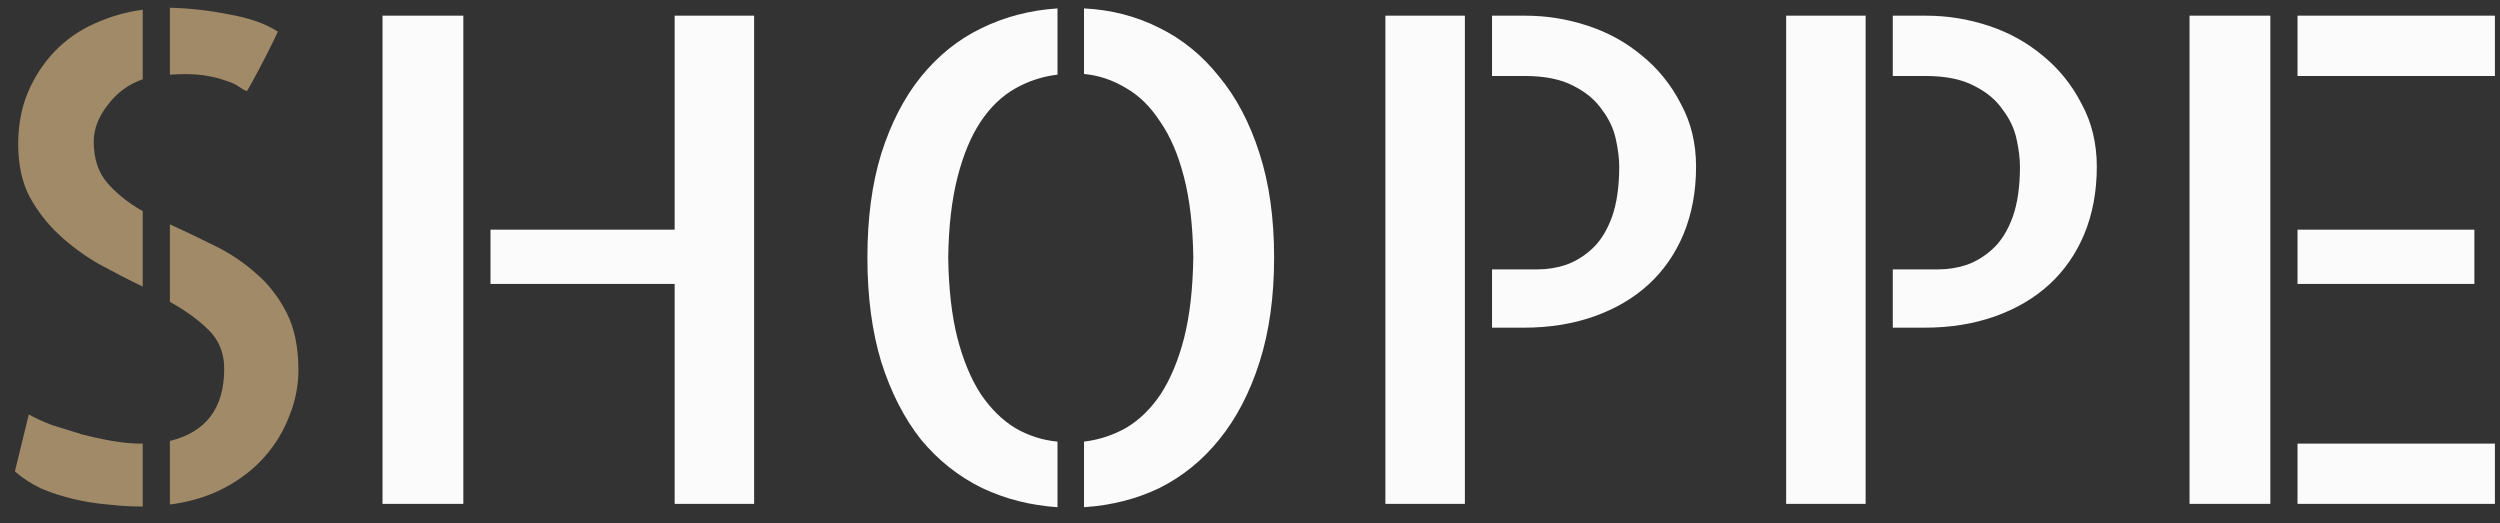 <svg width="129" height="27" viewBox="0 0 129 27" fill="none" xmlns="http://www.w3.org/2000/svg">
<rect x="0" y="0" width="129" height="27" fill="#333333" stroke="none"/>
<path d="M12.731 4.706C12.617 4.66 12.481 4.581 12.321 4.467C12.162 4.353 11.934 4.25 11.638 4.159C11.341 4.045 10.966 3.954 10.51 3.886C10.054 3.817 9.473 3.806 8.767 3.852V0.399C9.769 0.422 10.783 0.536 11.809 0.741C12.857 0.924 13.7 1.22 14.338 1.63C14.201 1.926 14.042 2.257 13.859 2.621C13.677 2.963 13.506 3.293 13.347 3.612C13.187 3.909 13.05 4.159 12.937 4.364C12.823 4.569 12.754 4.683 12.731 4.706ZM0.939 7.44C0.939 6.438 1.11 5.538 1.452 4.74C1.794 3.943 2.25 3.248 2.819 2.655C3.412 2.04 4.095 1.562 4.87 1.22C5.668 0.855 6.499 0.616 7.365 0.502V4.091C6.636 4.341 6.032 4.786 5.554 5.424C5.075 6.039 4.836 6.666 4.836 7.304C4.836 8.192 5.075 8.91 5.554 9.457C6.032 10.004 6.636 10.482 7.365 10.893V14.789C6.613 14.425 5.861 14.037 5.109 13.627C4.357 13.194 3.674 12.693 3.059 12.123C2.443 11.553 1.931 10.893 1.521 10.141C1.133 9.389 0.939 8.489 0.939 7.44ZM1.486 21.386C1.805 21.568 2.204 21.75 2.683 21.933C3.184 22.092 3.697 22.252 4.221 22.411C4.745 22.548 5.269 22.662 5.793 22.753C6.317 22.844 6.807 22.89 7.263 22.89H7.365V26.137H7.297C6.75 26.137 6.18 26.102 5.588 26.034C5.018 25.989 4.437 25.898 3.845 25.761C3.252 25.624 2.683 25.442 2.136 25.214C1.612 24.963 1.156 24.667 0.769 24.325L1.486 21.386ZM8.767 11.576C9.519 11.918 10.282 12.283 11.057 12.67C11.854 13.057 12.572 13.536 13.21 14.105C13.848 14.652 14.372 15.325 14.782 16.122C15.192 16.92 15.398 17.911 15.398 19.096C15.398 19.916 15.238 20.713 14.919 21.488C14.623 22.263 14.19 22.969 13.62 23.607C13.073 24.223 12.39 24.747 11.569 25.18C10.749 25.613 9.815 25.898 8.767 26.034V22.753C10.635 22.297 11.569 21.055 11.569 19.027C11.569 18.23 11.307 17.569 10.783 17.045C10.259 16.521 9.587 16.031 8.767 15.575V11.576Z" fill="#A18A68"/>
<path d="M38.913 0.81V26H34.812V14.652H25.31V11.85H34.812V0.81H38.913ZM19.738 0.81H23.908V26H19.738V0.81ZM44.758 13.285C44.758 11.257 44.997 9.468 45.476 7.919C45.977 6.347 46.66 5.025 47.526 3.954C48.415 2.86 49.452 2.029 50.637 1.459C51.844 0.867 53.155 0.525 54.567 0.434V3.852C53.793 3.943 53.063 4.182 52.38 4.569C51.696 4.957 51.104 5.526 50.602 6.278C50.101 7.03 49.703 7.987 49.406 9.149C49.11 10.312 48.95 11.69 48.928 13.285C48.95 14.903 49.11 16.293 49.406 17.455C49.703 18.594 50.101 19.551 50.602 20.326C51.127 21.101 51.73 21.693 52.414 22.104C53.098 22.491 53.815 22.719 54.567 22.787V26.171C53.177 26.08 51.879 25.749 50.671 25.18C49.463 24.587 48.415 23.756 47.526 22.685C46.66 21.591 45.977 20.258 45.476 18.686C44.997 17.113 44.758 15.313 44.758 13.285ZM55.935 0.434C57.325 0.502 58.612 0.832 59.797 1.425C61.005 2.017 62.041 2.86 62.907 3.954C63.796 5.025 64.491 6.347 64.992 7.919C65.493 9.468 65.744 11.257 65.744 13.285C65.744 15.313 65.493 17.113 64.992 18.686C64.491 20.258 63.796 21.591 62.907 22.685C62.041 23.756 61.016 24.587 59.831 25.18C58.646 25.749 57.347 26.08 55.935 26.171V22.787C56.709 22.696 57.438 22.457 58.122 22.069C58.806 21.659 59.398 21.078 59.899 20.326C60.401 19.551 60.8 18.594 61.096 17.455C61.392 16.293 61.551 14.903 61.574 13.285C61.551 11.667 61.392 10.289 61.096 9.149C60.8 7.987 60.389 7.03 59.865 6.278C59.364 5.504 58.772 4.923 58.088 4.535C57.404 4.125 56.687 3.886 55.935 3.817V0.434ZM71.486 0.81H75.588V26H71.486V0.81ZM78.732 0.81C79.803 0.81 80.863 0.98 81.911 1.322C82.959 1.664 83.894 2.177 84.714 2.86C85.557 3.544 86.229 4.376 86.731 5.355C87.255 6.312 87.517 7.395 87.517 8.603C87.517 9.879 87.3 11.041 86.867 12.089C86.434 13.114 85.83 13.98 85.056 14.687C84.281 15.393 83.347 15.94 82.253 16.327C81.159 16.715 79.951 16.908 78.63 16.908H76.989V13.9H79.348C79.849 13.9 80.339 13.821 80.817 13.661C81.319 13.479 81.774 13.194 82.185 12.807C82.595 12.419 82.925 11.884 83.176 11.2C83.426 10.494 83.552 9.628 83.552 8.603C83.552 8.192 83.495 7.725 83.381 7.201C83.267 6.654 83.028 6.142 82.663 5.663C82.321 5.162 81.831 4.752 81.193 4.433C80.555 4.091 79.712 3.92 78.664 3.92H76.989V0.81H78.732ZM92.165 0.81H96.267V26H92.165V0.81ZM99.411 0.81C100.482 0.81 101.542 0.98 102.59 1.322C103.638 1.664 104.572 2.177 105.393 2.86C106.236 3.544 106.908 4.376 107.409 5.355C107.933 6.312 108.195 7.395 108.195 8.603C108.195 9.879 107.979 11.041 107.546 12.089C107.113 13.114 106.509 13.98 105.734 14.687C104.96 15.393 104.025 15.94 102.932 16.327C101.838 16.715 100.63 16.908 99.309 16.908H97.668V13.9H100.026C100.528 13.9 101.018 13.821 101.496 13.661C101.997 13.479 102.453 13.194 102.863 12.807C103.273 12.419 103.604 11.884 103.854 11.2C104.105 10.494 104.23 9.628 104.23 8.603C104.23 8.192 104.174 7.725 104.06 7.201C103.946 6.654 103.706 6.142 103.342 5.663C103 5.162 102.51 4.752 101.872 4.433C101.234 4.091 100.391 3.92 99.343 3.92H97.668V0.81H99.411ZM112.98 0.81H117.15V26H112.98V0.81ZM127.678 14.652H118.552V11.85H127.678V14.652ZM118.552 22.89H128.737V26H118.552V22.89ZM128.737 0.81V3.92H118.552V0.81H128.737Z" fill="#FBFBFB"/>
</svg>
